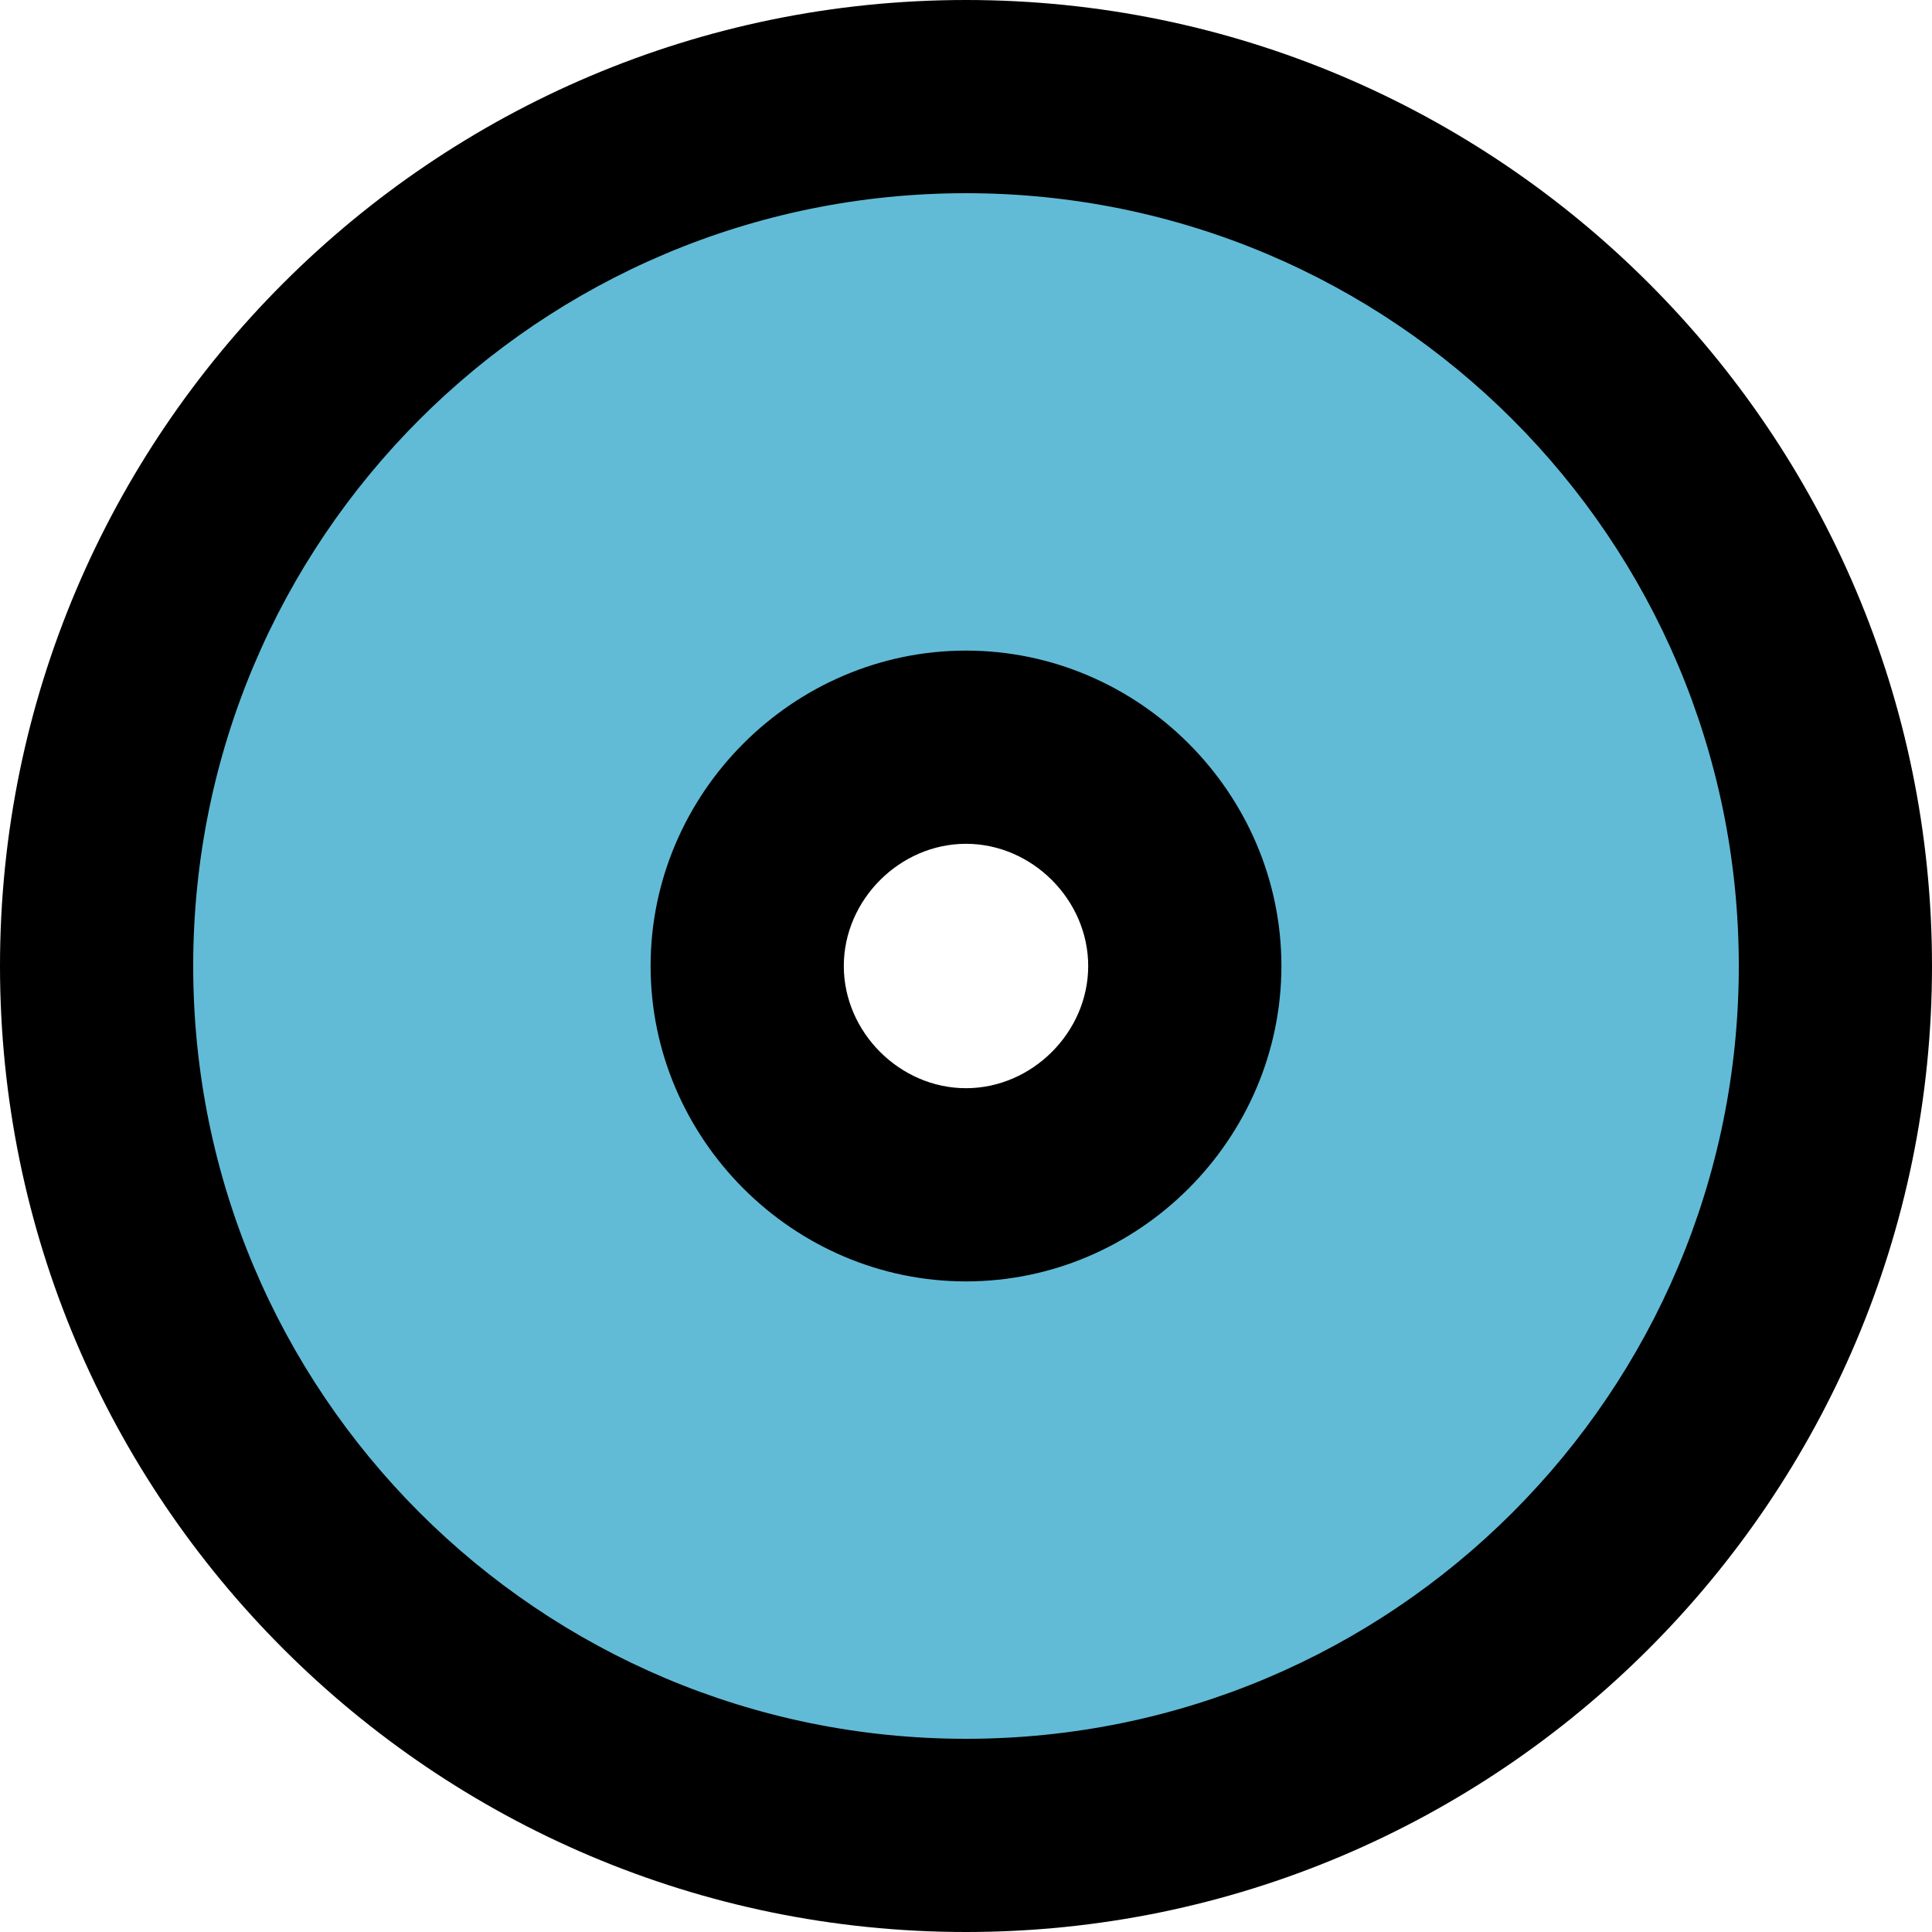 <?xml version="1.0" encoding="UTF-8"?>
<svg id="Layer_1" data-name="Layer 1" xmlns="http://www.w3.org/2000/svg" viewBox="0 0 40 40">
  <defs>
    <style>
      .cls-1 {
        fill: #61bbd6;
        fill-rule: evenodd;
      }
    </style>
  </defs>
  <path class="cls-1" d="m20,38c-9.93,0-18-8.07-18-18S10.07,2,20,2s18,8.07,18,18-8.07,18-18,18Zm0-22.53c-2.45,0-4.53,2.07-4.53,4.53s2.07,4.53,4.53,4.53,4.53-2.07,4.53-4.53-2.07-4.53-4.53-4.53Z"/>
  <path d="m20,4c8.84,0,16,7.16,16,16s-7.16,16-16,16S4,28.84,4,20,11.16,4,20,4m0,22.53c3.58,0,6.53-2.95,6.53-6.53s-2.95-6.53-6.53-6.53-6.53,2.95-6.53,6.53,2.95,6.53,6.53,6.53m0-26.53C8.97,0,0,8.97,0,20s8.97,20,20,20,20-8.97,20-20S31.03,0,20,0h0Zm0,22.53c-1.37,0-2.53-1.16-2.53-2.53s1.16-2.53,2.53-2.53,2.53,1.16,2.53,2.53-1.16,2.53-2.53,2.53h0Z"/>
</svg>